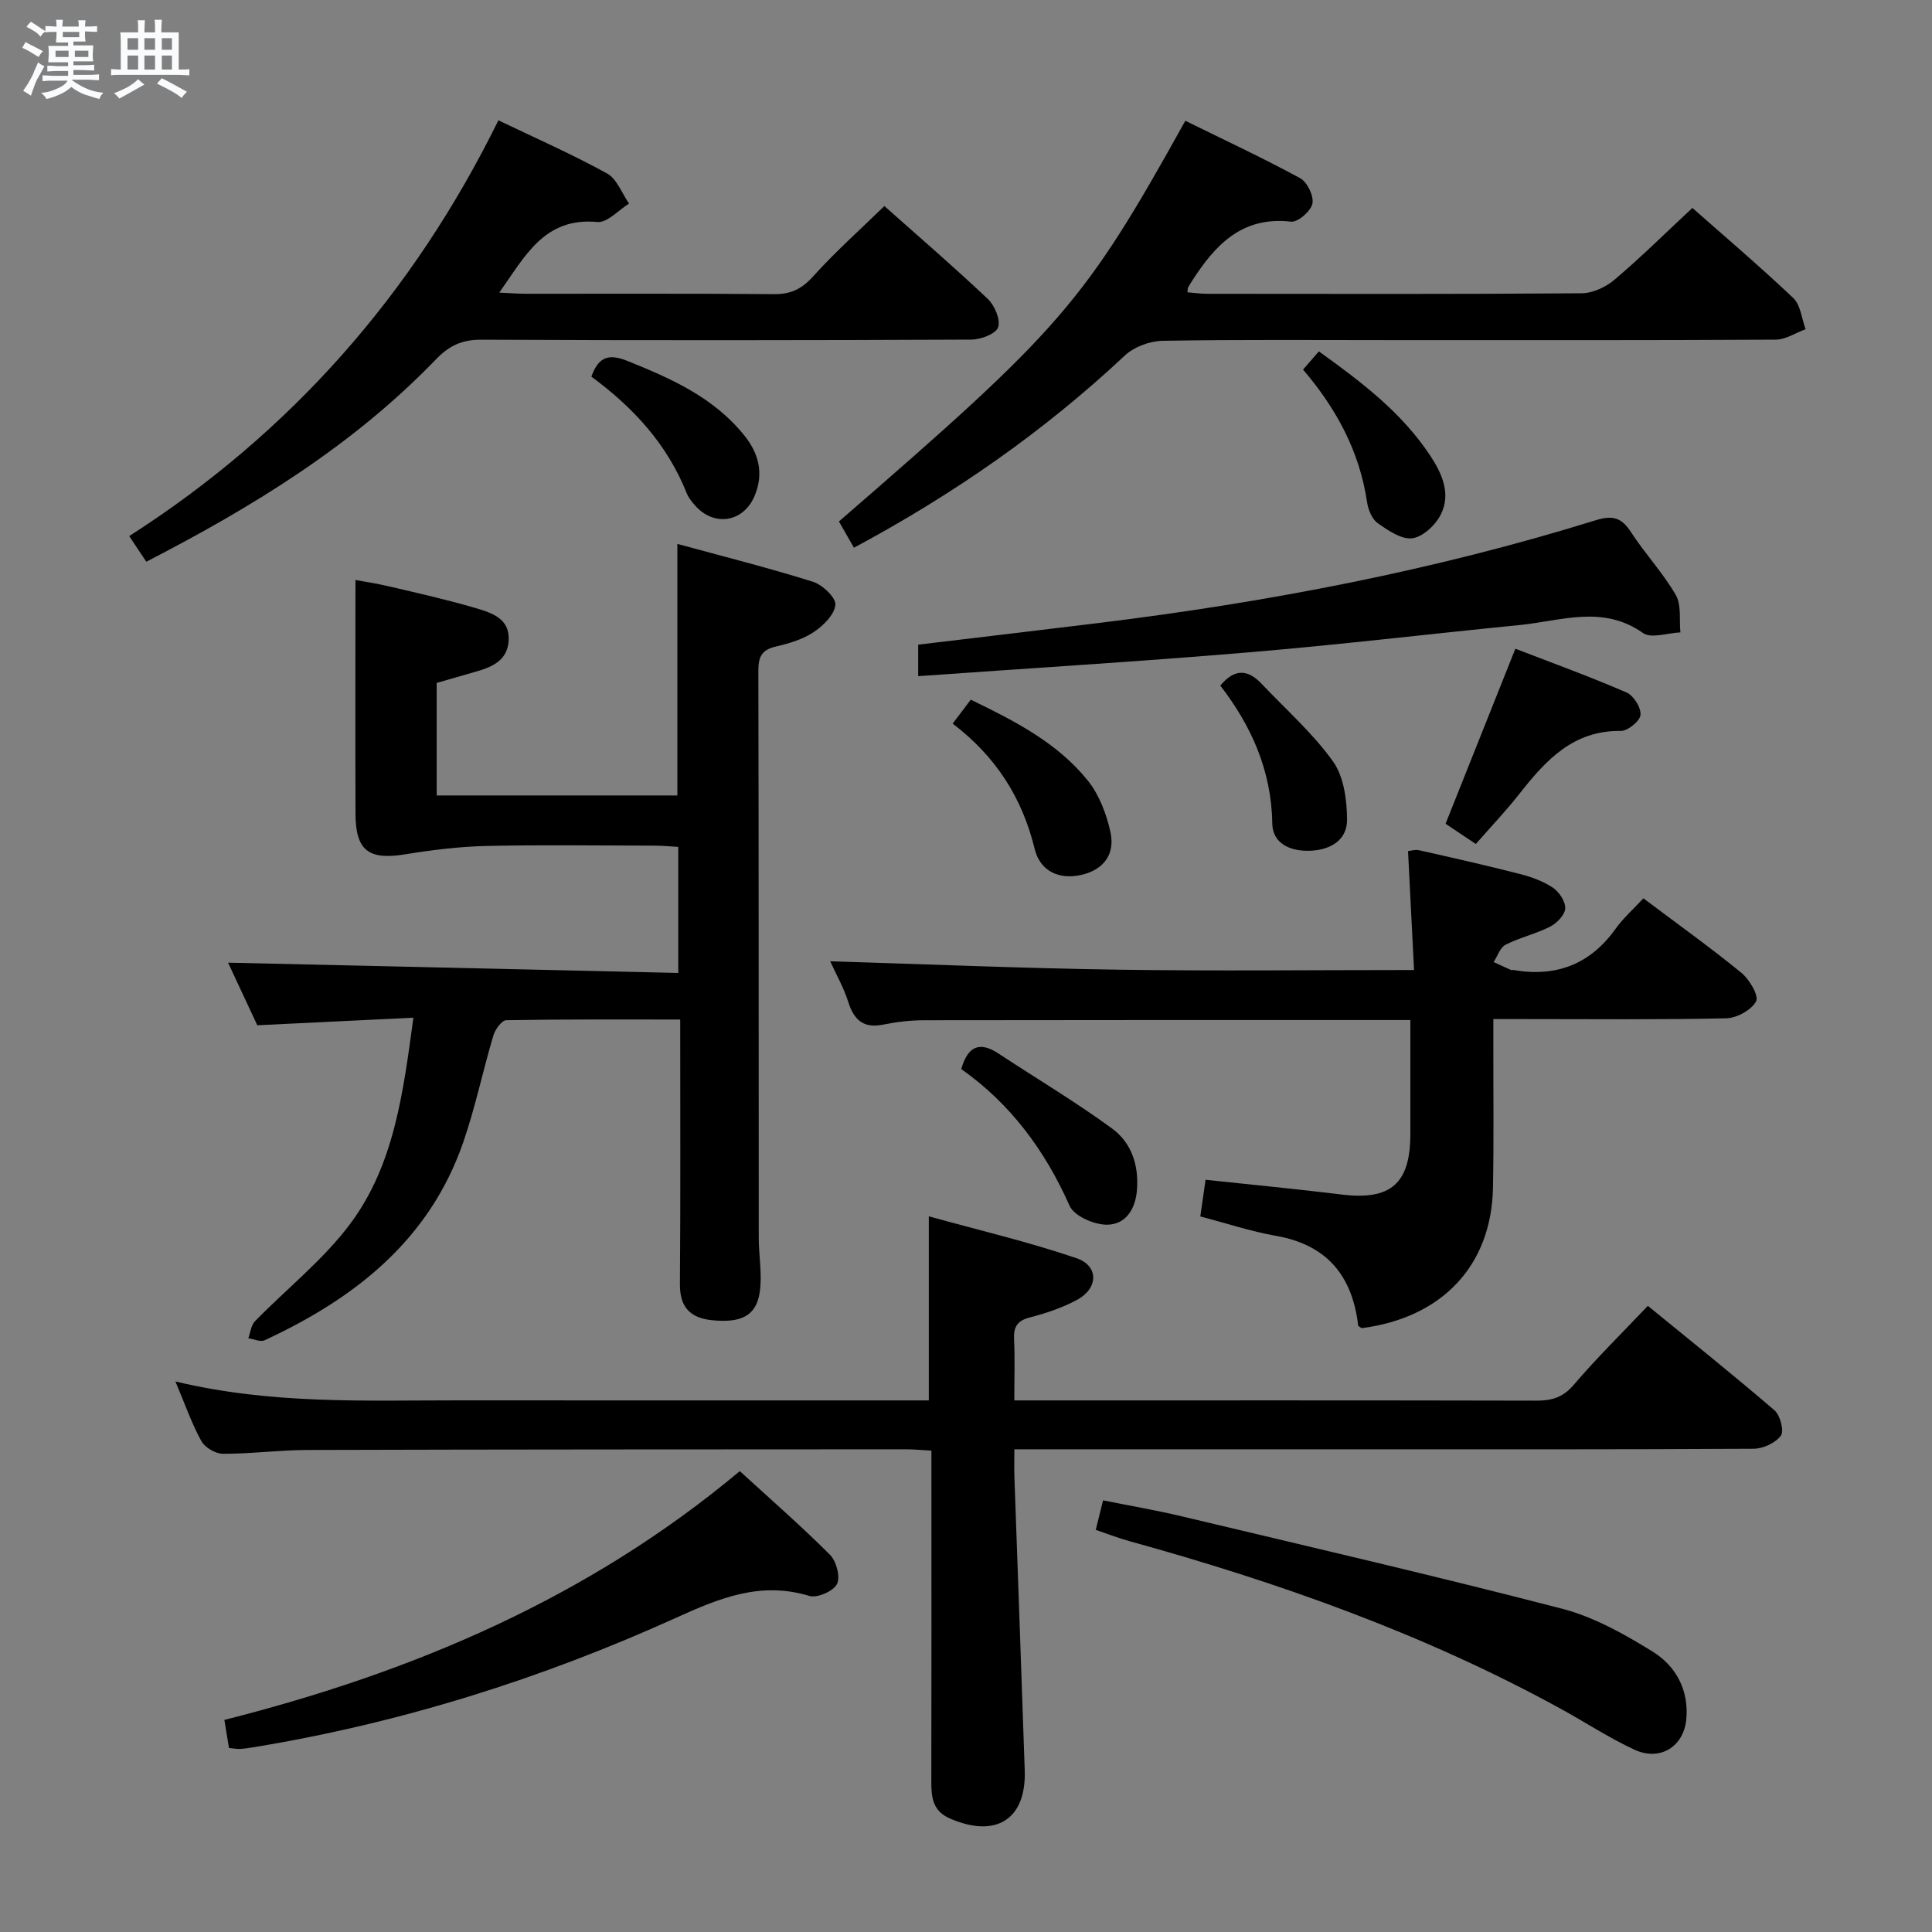 <svg enable-background="new 0 0 400 400" viewBox="0 0 400 400" xmlns="http://www.w3.org/2000/svg"><rect x="0" y="0" width="400" height="400" fill="#808080" stroke="none"/><path d="m6.8 9.5c.6.3 1.3.7 2.1 1.1-.4.4-.7.8-.9 1.2-.7-.4-1.3-.8-1.8-1.1s-1.1-.6-1.6-.8c.2-.4.5-.8.7-1.2.4.2.8.5 1.5.8zm.9 6.9c-.3.6-.5 1.1-.7 1.7s-.4 1.1-.6 1.7c-.6-.4-1.1-.7-1.6-1 .7-1 1.2-1.8 1.5-2.4.3-.5.6-1.1.8-1.7.3-.6.5-1.2.8-1.8.3.3.8.6 1.3.8-.7 1.3-1.2 2.2-1.5 2.7zm.1-11c.4.3 1 .7 1.7 1.1-.5.2-.8.6-1.1 1.1-.5-.6-1-1-1.4-1.2s-.9-.6-1.5-.8c.2-.4.5-.7.9-1.1.5.3.9.6 1.4.9zm10.5 13.1c1 .4 2 .6 3.1.7-.4.4-.7.8-.8 1.3-.9-.2-1.9-.6-3-.9-1-.4-2-.9-2.8-1.6-.5.4-1.1.9-1.9 1.3s-1.9.9-3.3 1.2c-.1-.3-.5-.8-1.1-1.3 1 0 2.1-.3 3.2-.8 1.2-.5 1.9-1 2.3-1.7h-3.2c-.4 0-1 0-2 .1v-1.2c1 0 1.7.1 2 .1h3.3v-1h-2.3c-.2 0-.9 0-2 .1v-1.2c1.2 0 1.9.1 2 .1h2.3v-.8h-4.1c0-.7.1-1.2.1-1.6 0-.5 0-1.1-.1-1.8h4.1v-.7h-2.5c0-.6.1-1.1.1-1.6v-.6h-.5c-.4 0-1 0-1.8.1v-1.3c1.2 0 1.9.1 2.1.1h.2c0-.3 0-.8-.1-1.4h1.4c0 .6-.1 1-.1 1.4h3.4c0-.4 0-.8-.1-1.3h1.5c0 .4-.1.9-.1 1.3.7 0 1.5 0 2.5-.1v1.2c-1 0-1.8-.1-2.5-.1v.6c0 .3 0 .8.1 1.5h-2.5v.8h4.1c0 .7-.1 1.3-.1 1.8s0 1 .1 1.5h-4.1v.8h1.4c.8 0 1.8 0 2.9-.1v1.2c-1 0-1.9-.1-2.8-.1h-1.5v1h3.2c.3 0 1 0 2.1-.1v1.2c-1.1 0-1.8-.1-2.1-.1h-3.4l-.1.1c1.4 1 2.4 1.5 3.4 1.9zm-4.1-6.7v-1.3h-2.7v1.3zm2.2-4.1v-1.1h-3.4v1.1zm1.9 4.1v-1.3h-2.8v1.3z" fill="#fafbfc"/><path d="m37 6.7v2.3 5.4c1 0 1.8 0 2.2-.1v1.3c-.6 0-1.5-.1-2.5-.1h-11.9c-.7 0-1.3 0-1.8.1v-1.3c.5 0 1.1.1 2 .1v-5.2c0-1 0-1.8-.1-2.5h3.7c0-1.3 0-2.1-.1-2.5h1.5c0 .4-.1 1.3-.1 2.5h2.2c0-1.2 0-2.1-.1-2.6h1.5c0 .4-.1 1.3-.1 2.6zm-12.3 13.7c-.3-.4-.7-.8-1.1-1.1 1.1-.4 2.1-.9 2.9-1.3.8-.5 1.5-1 2.1-1.6.4.4.9.8 1.3 1.1-2.5 1.4-4.2 2.4-5.2 2.9zm3.9-10.1v-2.4h-2.2v2.4zm0 4.1v-2.9h-2.2v2.9zm3.5-4.1v-2.4h-2.2v2.4zm0 4.1v-2.9h-2.2v2.9zm.4 2.9 1-1.1c.6.3 1.4.7 2.5 1.3s2 1.1 2.7 1.5c-.4.4-.8.8-1.1 1.3-.8-.8-2.5-1.7-5.1-3zm3.1-7v-2.4h-2.1v2.4zm0 4.1v-2.9h-2.1v2.9z" fill="#fafbfc"/><g fill="#000001"><path d="m140.83 211.08c-12.43 0-24.22-.07-36.01.14-.93.02-2.29 1.9-2.67 3.15-2.18 7.32-3.73 14.84-6.21 22.04-7 20.32-22.45 32.41-41.16 41.08-.87.4-2.23-.26-3.37-.42.44-1.19.56-2.68 1.37-3.51 6.58-6.76 14.18-12.73 19.75-20.21 9.07-12.18 10.94-27.04 13.06-42.65-11.02.53-21.42 1.04-32.32 1.57-2.01-4.3-4.16-8.92-6.05-12.96 30.94.71 61.87 1.41 93.21 2.13 0-9.21 0-17.43 0-26.1-1.61-.09-3.21-.25-4.81-.26-11.66-.02-23.33-.19-34.99.07-5.6.13-11.22.83-16.75 1.73-7.55 1.23-10.26-.75-10.28-8.44-.05-15.95-.01-31.89-.01-48.36 1.51.28 4.34.7 7.12 1.36 5.97 1.4 11.97 2.74 17.84 4.48 3.28.97 7.05 2.15 6.76 6.73-.27 4.27-3.66 5.53-7.14 6.51-2.54.72-5.08 1.46-7.76 2.23v23.3h49.83c0-17.26 0-34.31 0-52.08 9.35 2.55 18.79 4.93 28.06 7.83 1.98.62 4.81 3.32 4.66 4.79-.21 2.06-2.54 4.35-4.54 5.67-2.29 1.51-5.14 2.35-7.87 2.98-2.85.67-3.54 2.14-3.54 4.91.09 39.15.05 78.31.08 117.46 0 3.78.75 7.64.2 11.32-.73 4.86-3.85 6.36-9.82 5.77-4.55-.45-6.74-2.68-6.7-7.49.14-17.98.06-35.96.06-54.77z"/><path d="m36.32 286.02c19.99 4.78 39.31 3.9 58.57 3.91 30.66.02 61.32.01 91.98.01h5.43c0-12.61 0-24.69 0-38.11 10.17 2.82 20.55 5.25 30.59 8.67 4.65 1.59 4.51 6.26.1 8.62-3.03 1.63-6.4 2.77-9.74 3.63-2.65.68-3.42 1.96-3.3 4.54.19 3.97.05 7.96.05 12.65h5.57c34.16 0 68.32-.03 102.48.05 3.19.01 5.53-.64 7.76-3.26 4.73-5.54 9.95-10.66 15.36-16.37 8.87 7.25 17.68 14.29 26.22 21.63 1.19 1.02 2.03 4.29 1.32 5.25-1.12 1.51-3.69 2.7-5.66 2.71-29.16.17-58.32.11-87.48.11-19.83 0-39.66 0-59.49 0-1.8 0-3.61 0-6.07 0 0 2.12-.05 3.89.01 5.65.71 20.28 1.46 40.56 2.14 60.85.34 10.15-6 14.1-15.53 9.92-3.4-1.49-3.81-4.16-3.81-7.36.05-21 .02-41.99.02-62.99 0-1.8 0-3.6 0-5.79-2.03-.11-3.63-.28-5.24-.28-41.33.02-82.65.02-123.98.14-5.81.02-11.62.8-17.43.79-1.53 0-3.74-1.26-4.47-2.58-1.99-3.58-3.35-7.52-5.4-12.39z"/><path d="m292 211.19c-34.11 0-67.42-.02-100.72.04-2.81.01-5.65.34-8.41.9-4.11.84-6.06-.95-7.25-4.7-.94-2.96-2.52-5.73-3.74-8.41 19.97.61 39.74 1.45 59.52 1.74 19.96.3 39.94.07 61.36.07-.42-8.34-.82-16.31-1.24-24.62.5-.04 1.47-.36 2.33-.17 6.96 1.57 13.92 3.14 20.82 4.91 2.38.61 4.82 1.48 6.83 2.83 1.31.88 2.64 2.88 2.56 4.31-.07 1.33-1.73 3.05-3.12 3.76-2.94 1.5-6.27 2.25-9.22 3.74-1.14.58-1.67 2.36-2.48 3.59 1.2.55 2.39 1.11 3.6 1.64.14.06.33-.02.5.01 8.8 1.52 15.86-1.14 21.14-8.52 1.63-2.27 3.78-4.17 5.77-6.32 7.1 5.34 13.87 10.18 20.3 15.43 1.66 1.36 3.64 4.75 3.03 5.89-.97 1.81-3.99 3.47-6.18 3.52-13.98.31-27.98.16-41.97.16-1.82 0-3.65 0-6.25 0v5.51c-.02 9.83.12 19.65-.08 29.48-.32 16.06-10.55 26.86-27.18 29-.25-.19-.7-.37-.73-.59-1.22-10.29-6.48-16.68-17.05-18.53-5.17-.91-10.21-2.59-15.63-4.01.39-2.74.74-5.13 1.09-7.59 9.71 1.04 18.94 1.92 28.14 3.05 10.16 1.25 14.24-2.21 14.26-12.46.01-7.77 0-15.55 0-23.66z"/><path d="m176.8 113.4c-1.22-2.13-2.18-3.82-3.11-5.44 46.23-40.02 50.77-45.27 71.72-82.95 7.93 3.9 15.98 7.65 23.77 11.88 1.47.8 2.87 3.7 2.54 5.27-.32 1.55-3.01 3.89-4.41 3.73-10.22-1.17-15.78 4.88-20.59 12.4-.27.42-.53.83-.76 1.27-.07.13-.04.32-.11.96 1.39.11 2.78.31 4.16.31 25.82.02 51.65.09 77.47-.11 2.31-.02 5.03-1.31 6.84-2.85 5.45-4.63 10.55-9.67 16.07-14.82 6.55 5.79 13.9 12.03 20.89 18.66 1.52 1.44 1.74 4.26 2.55 6.45-2.06.75-4.12 2.15-6.19 2.16-26.16.15-52.32.1-78.47.1-16.16 0-32.33-.14-48.48.14-2.65.05-5.89 1.25-7.8 3.04-16.72 15.68-35.32 28.66-56.09 39.8z"/><path d="m30.29 116.3c-1.22-1.83-2.21-3.31-3.54-5.31 33.53-21.45 58.8-50.23 76.44-86.08 7.71 3.7 15.28 7.03 22.49 11 2.04 1.12 3.07 4.11 4.56 6.24-2.19 1.34-4.5 4-6.55 3.81-11-1.02-14.93 7.02-20.32 14.62 2.26.1 3.85.24 5.44.24 17.16.02 34.31-.07 51.47.08 3.48.03 5.75-1.09 8.09-3.7 4.53-5.03 9.62-9.56 14.73-14.54 7.13 6.34 14.43 12.62 21.42 19.24 1.42 1.35 2.67 4.31 2.13 5.87-.48 1.36-3.59 2.53-5.55 2.54-33.81.15-67.62.18-101.43.02-4.01-.02-6.66 1.21-9.44 4.1-17.17 17.82-37.93 30.52-59.94 41.87z"/><path d="m190.1 139.99c0-2.53 0-4.48 0-6.52 12.58-1.51 25.09-2.97 37.59-4.51 34.81-4.29 69.16-10.84 102.69-21.25 3.56-1.1 5.36-.52 7.31 2.48 2.9 4.46 6.61 8.41 9.26 12.99 1.2 2.07.69 5.14.96 7.75-2.62.11-6.04 1.33-7.74.13-8.33-5.88-16.95-2.51-25.48-1.66-18.68 1.85-37.32 4.08-56.02 5.65-22.68 1.91-45.4 3.29-68.57 4.94z"/><path d="m153.17 304.58c6.32 5.79 12.7 11.35 18.67 17.32 1.32 1.32 2.19 4.61 1.44 6.07-.75 1.48-4.1 2.94-5.72 2.45-10.04-3.06-18.51.41-27.51 4.49-27.93 12.66-57.04 21.81-87.38 26.81-.98.16-1.97.32-2.97.38-.64.04-1.29-.11-2.29-.2-.29-1.78-.58-3.52-.96-5.81 39.05-9.88 75.33-25.24 106.72-51.51z"/><path d="m226.86 316.74c.53-2.14.93-3.74 1.52-6.11 5.39 1.09 10.86 2.02 16.25 3.3 26.28 6.26 52.6 12.35 78.75 19.13 6.59 1.71 12.88 5.24 18.74 8.86 4.82 2.97 7.57 7.94 7.01 14.02-.53 5.7-5.44 8.78-10.77 6.3-5.25-2.44-10.13-5.66-15.22-8.45-28.25-15.51-58.38-26.16-89.33-34.72-2.23-.61-4.39-1.46-6.95-2.33z"/><path d="m305.55 174.74c-2.88-1.93-4.65-3.11-6.26-4.19 4.77-11.97 9.46-23.73 14.45-36.24 7.46 2.88 15.34 5.74 23.02 9.06 1.46.63 3.03 3.15 2.89 4.65-.12 1.27-2.64 3.33-4.07 3.31-9.85-.13-15.51 6.04-20.93 12.93-2.86 3.65-6.08 7.03-9.1 10.48z"/><path d="m199.02 221.34c1.37-4.82 3.85-5.76 7.7-3.22 7.86 5.17 15.96 10 23.54 15.54 4.02 2.94 5.58 7.68 5.12 12.87-.36 4.03-2.49 7.09-6.32 7.03-2.64-.04-6.68-1.81-7.61-3.91-5.1-11.5-12.28-21.16-22.43-28.31z"/><path d="m197.24 149.82c1.52-2.01 2.51-3.32 3.75-4.96 9.05 4.39 17.92 8.89 24.26 16.79 2.35 2.94 3.84 6.91 4.66 10.65.97 4.44-1.3 7.73-5.96 8.82-4.6 1.08-8.6-.68-9.74-5.39-2.58-10.58-8.04-19.12-16.97-25.91z"/><path d="m122.44 77.98c1.55-4.42 3.91-4.69 7.55-3.22 9.01 3.63 17.75 7.52 24.06 15.33 3.06 3.78 4.12 7.92 2.2 12.54-2.31 5.56-8.47 6.51-12.42 1.94-.65-.75-1.3-1.57-1.66-2.47-4-10.05-10.98-17.69-19.73-24.12z"/><path d="m269.78 76.52c1.08-1.25 2.04-2.35 3.28-3.77 8.71 6.27 17.12 12.59 23.07 21.61 2.45 3.71 4.28 7.86 2.21 12.09-1.07 2.2-3.7 4.68-5.91 4.99-2.24.31-5.03-1.61-7.18-3.12-1.18-.83-1.98-2.77-2.21-4.32-1.54-10.51-6.36-19.41-13.26-27.48z"/><path d="m252.65 141.94c3.07-3.69 5.83-3.26 8.59-.33 4.99 5.29 10.55 10.17 14.74 16.03 2.26 3.16 2.89 8 2.91 12.09.02 4.12-3.3 6.2-7.5 6.4-4.19.2-7.92-1.43-7.98-5.67-.17-10.98-4.37-20.23-10.76-28.52z"/></g></svg>